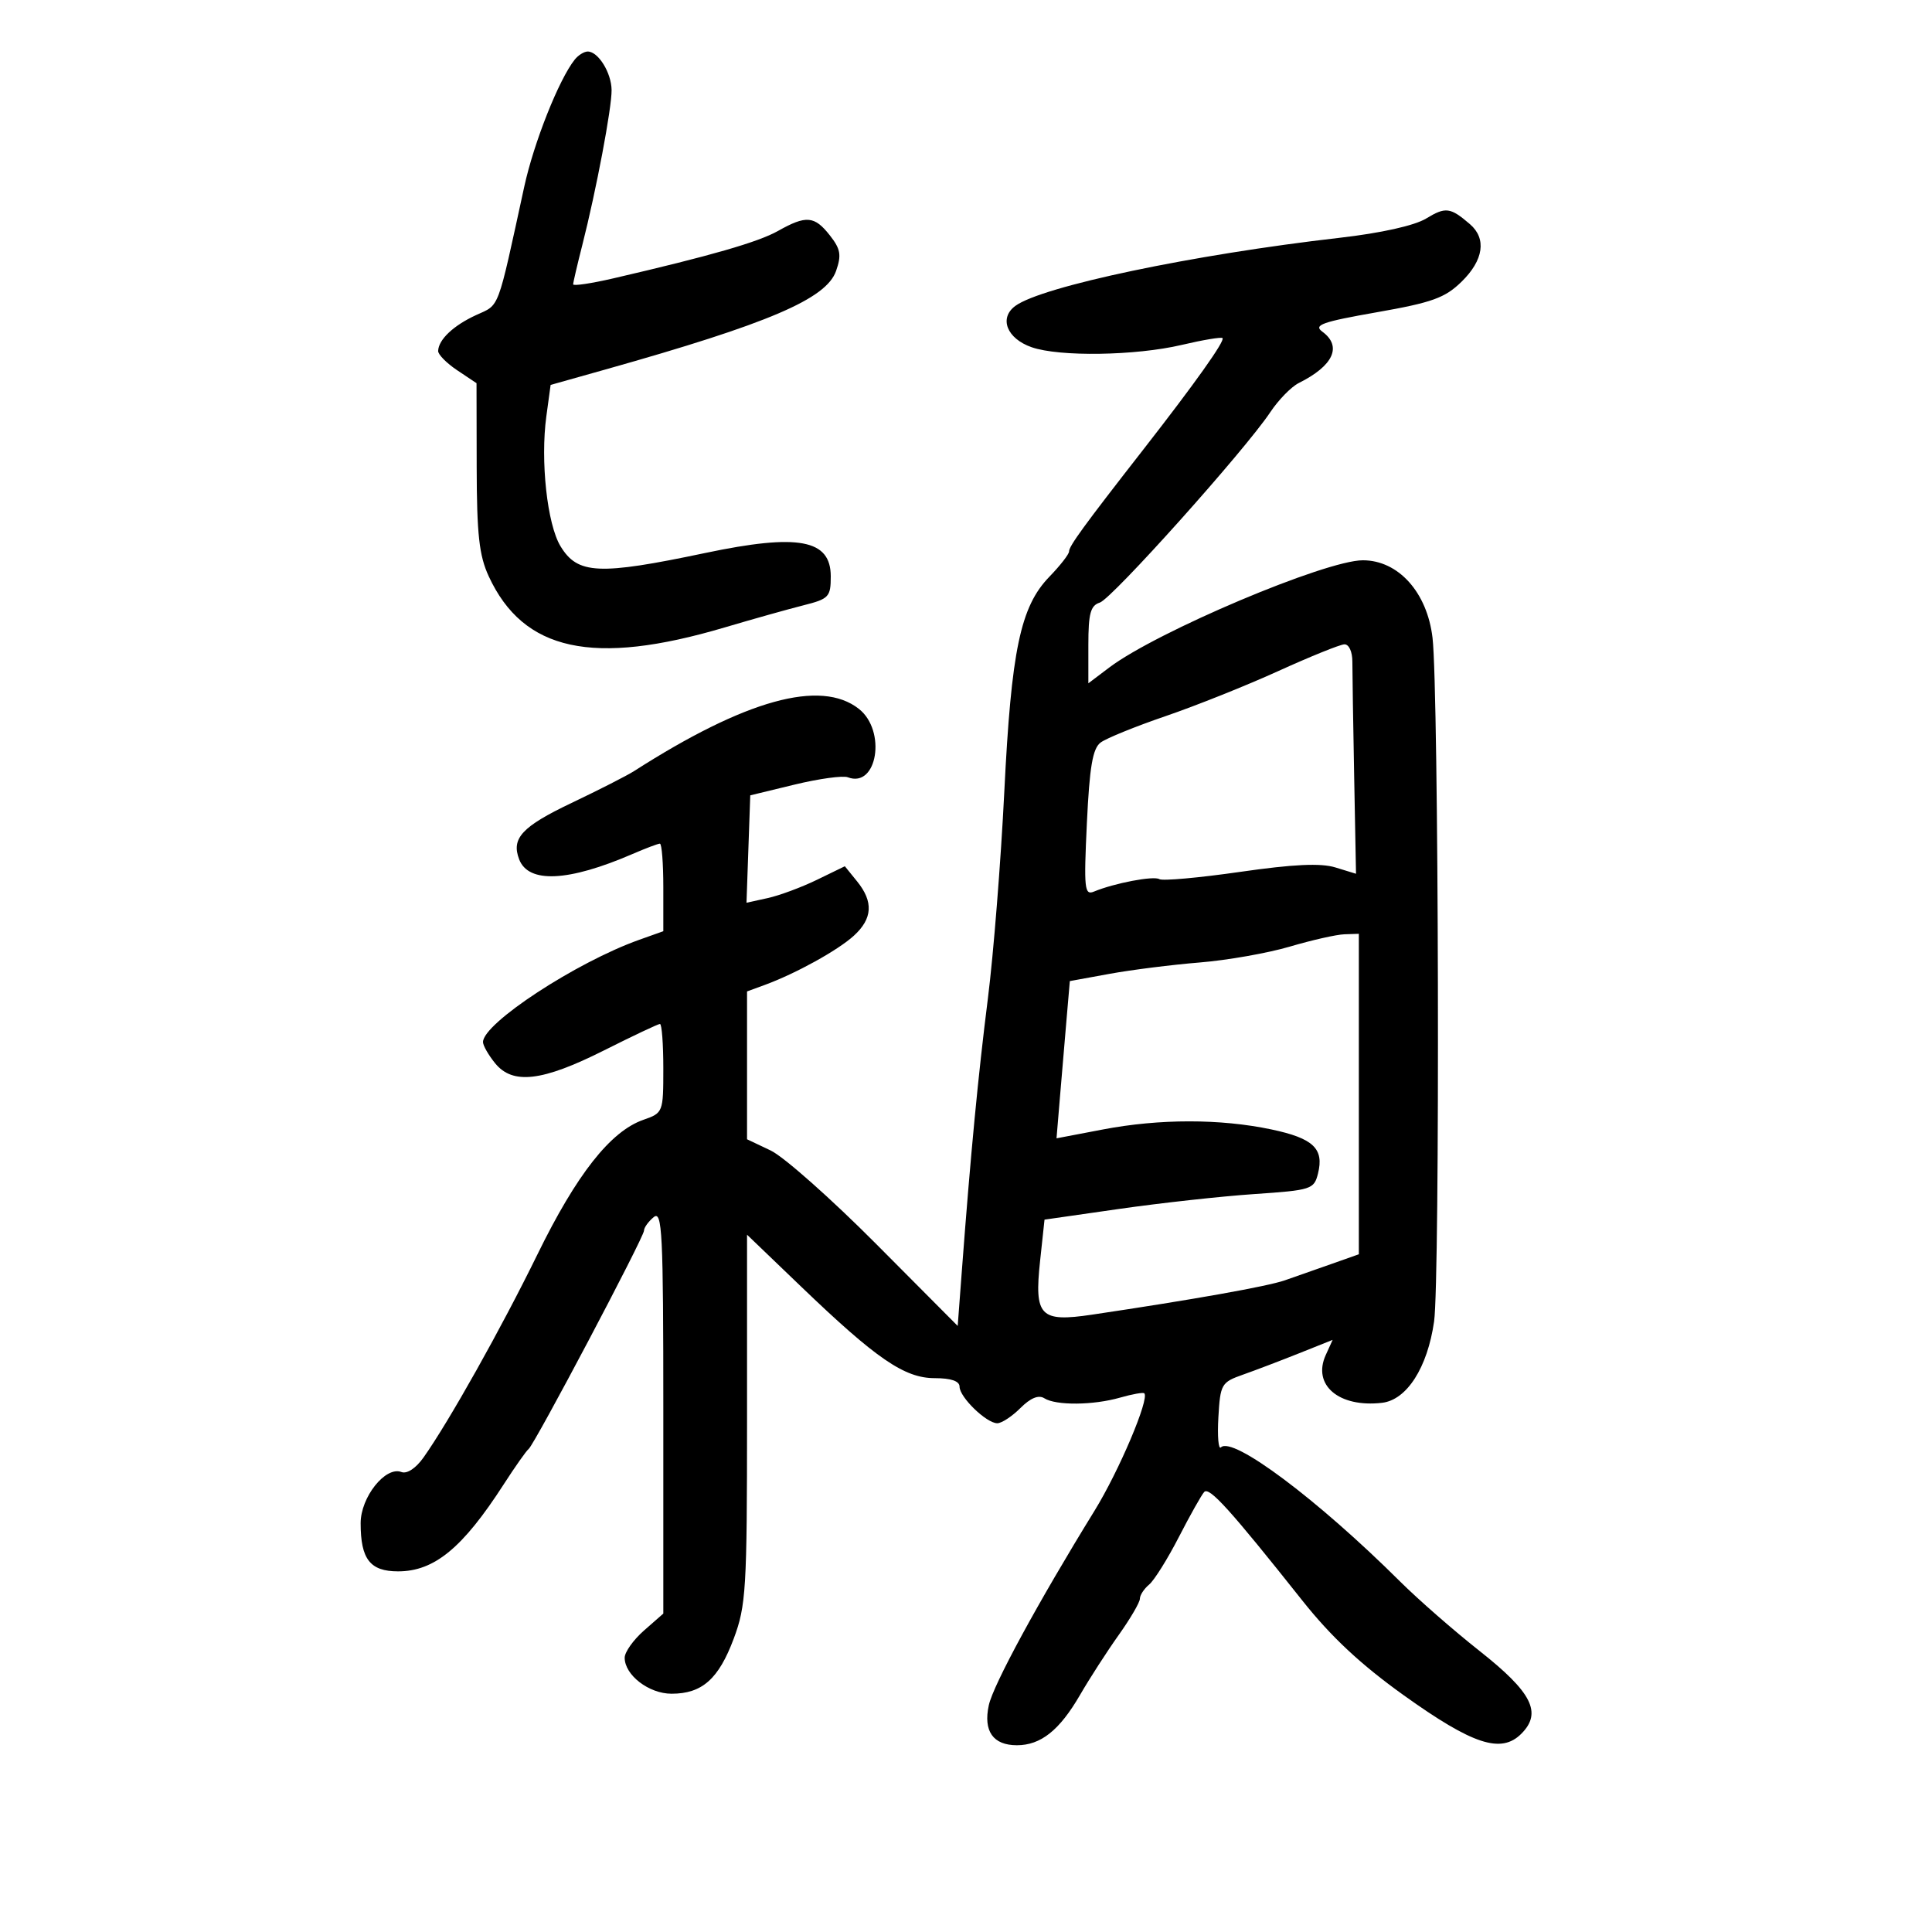 <svg xmlns="http://www.w3.org/2000/svg" width="300" height="300" viewBox="0 0 300 300" version="1.1">
	<path d="M 89.247 9.250 C 86.794 12.322, 82.897 22.134, 81.403 29 C 77.150 48.540, 77.645 47.220, 73.936 48.922 C 70.406 50.543, 68.086 52.736, 68.035 54.500 C 68.019 55.050, 69.353 56.400, 71 57.500 L 73.994 59.500 74.019 72.500 C 74.039 83.010, 74.399 86.266, 75.896 89.500 C 81.280 101.130, 92.098 103.475, 112.500 97.436 C 116.900 96.133, 122.412 94.585, 124.750 93.995 C 128.714 92.995, 129 92.693, 129 89.497 C 129 83.757, 123.981 82.823, 109.500 85.869 C 92.960 89.348, 89.698 89.196, 87.037 84.820 C 84.966 81.414, 83.892 71.566, 84.837 64.635 L 85.500 59.770 94 57.377 C 119.379 50.231, 128.311 46.414, 129.826 42.068 C 130.687 39.600, 130.523 38.663, 128.859 36.548 C 126.469 33.509, 125.181 33.400, 120.807 35.862 C 117.724 37.597, 110.352 39.720, 95.250 43.221 C 91.813 44.017, 89 44.436, 89 44.150 C 89 43.865, 89.637 41.127, 90.417 38.066 C 92.583 29.553, 95.004 16.744, 94.968 13.977 C 94.934 11.289, 92.894 8, 91.262 8 C 90.703 8, 89.796 8.563, 89.247 9.250 M 221.456 33.930 C 219.637 35.034, 214.460 36.187, 208 36.927 C 185.244 39.535, 161.804 44.459, 157.659 47.502 C 155.085 49.392, 156.341 52.575, 160.190 53.916 C 164.514 55.424, 176.336 55.243, 183.492 53.559 C 186.787 52.784, 189.640 52.307, 189.831 52.498 C 190.252 52.919, 185.600 59.463, 177.500 69.848 C 168.295 81.648, 166 84.799, 166 85.636 C 166 86.059, 164.627 87.821, 162.949 89.553 C 158.445 94.200, 157.032 100.944, 155.944 123 C 155.414 133.725, 154.271 148.125, 153.404 155 C 151.877 167.097, 150.731 179.075, 149.366 197.195 L 148.711 205.890 136.027 193.140 C 129.050 186.128, 121.690 179.606, 119.671 178.648 L 116 176.906 116 165.428 L 116 153.950 118.750 152.941 C 123.578 151.169, 130.094 147.569, 132.585 145.298 C 135.495 142.644, 135.652 140.027, 133.093 136.866 L 131.186 134.511 126.843 136.621 C 124.454 137.782, 121.018 139.057, 119.208 139.454 L 115.916 140.177 116.208 131.839 L 116.500 123.500 123.383 121.832 C 127.168 120.915, 130.886 120.403, 131.645 120.694 C 136.223 122.451, 137.678 113.465, 133.365 110.073 C 127.445 105.415, 115.756 108.652, 98.442 119.744 C 97.374 120.428, 93.017 122.648, 88.759 124.677 C 81.046 128.353, 79.360 130.168, 80.616 133.443 C 82.061 137.207, 88.259 136.913, 98.218 132.607 C 100.263 131.723, 102.175 131, 102.468 131 C 102.761 131, 103 134.060, 103 137.799 L 103 144.598 99.250 145.934 C 89.483 149.413, 75 158.896, 75 161.812 C 75 162.344, 75.843 163.819, 76.873 165.091 C 79.605 168.466, 84.202 167.926, 93.793 163.104 C 98.282 160.847, 102.191 159, 102.478 159 C 102.765 159, 103 162.106, 103 165.902 C 103 172.722, 102.963 172.817, 99.900 173.885 C 94.800 175.663, 89.542 182.343, 83.463 194.764 C 77.833 206.268, 69.719 220.734, 65.766 226.314 C 64.575 227.995, 63.193 228.904, 62.331 228.574 C 59.862 227.626, 56 232.473, 56 236.520 C 56 242.114, 57.466 244, 61.813 244 C 67.439 244, 71.838 240.378, 78.209 230.500 C 79.983 227.750, 81.727 225.275, 82.084 225 C 83 224.295, 100 192.120, 100 191.091 C 100 190.626, 100.675 189.685, 101.500 189 C 102.828 187.898, 103 191.357, 103 219.155 L 103 250.555 100 253.187 C 98.350 254.635, 97 256.535, 97 257.410 C 97 260.110, 100.763 263, 104.277 263 C 109.015 263, 111.585 260.724, 113.931 254.454 C 115.846 249.337, 116 246.793, 116 220.325 L 116 191.724 124.378 199.767 C 136.097 211.018, 140.449 214, 145.150 214 C 147.681 214, 149 214.454, 149 215.326 C 149 216.957, 153.175 221, 154.860 221 C 155.537 221, 157.155 219.936, 158.456 218.635 C 160.019 217.072, 161.274 216.559, 162.160 217.120 C 163.971 218.268, 169.754 218.218, 173.940 217.017 C 175.825 216.477, 177.511 216.178, 177.686 216.353 C 178.522 217.188, 173.763 228.415, 169.957 234.587 C 161.195 248.798, 154.234 261.604, 153.540 264.791 C 152.665 268.809, 154.203 271, 157.900 271 C 161.610 271, 164.519 268.685, 167.698 263.204 C 169.199 260.617, 171.905 256.421, 173.713 253.881 C 175.521 251.340, 177 248.807, 177 248.253 C 177 247.699, 177.645 246.709, 178.434 246.055 C 179.222 245.400, 181.298 242.083, 183.046 238.683 C 184.794 235.282, 186.569 232.128, 186.990 231.672 C 187.773 230.825, 191.042 234.441, 202.197 248.496 C 206.693 254.161, 211.290 258.458, 217.968 263.237 C 228.699 270.917, 233.089 272.356, 236.225 269.220 C 239.492 265.952, 237.902 262.797, 229.740 256.355 C 225.758 253.213, 220.206 248.360, 217.402 245.571 C 204.618 232.855, 191.386 222.947, 189.588 224.746 C 189.198 225.135, 189.019 223.032, 189.190 220.073 C 189.487 214.925, 189.652 214.638, 193 213.458 C 194.925 212.779, 198.847 211.286, 201.716 210.140 L 206.932 208.056 205.863 210.402 C 203.738 215.065, 207.899 218.602, 214.597 217.828 C 218.448 217.383, 221.658 212.370, 222.684 205.200 C 223.616 198.687, 223.409 107.315, 222.444 99.053 C 221.618 91.986, 217.142 87, 211.623 87 C 205.832 87, 179.613 98.086, 172.250 103.647 L 169 106.102 169 100.118 C 169 95.264, 169.335 94.028, 170.776 93.571 C 172.665 92.971, 193.342 69.881, 197.242 64.015 C 198.517 62.098, 200.511 60.055, 201.673 59.476 C 207.061 56.790, 208.440 53.774, 205.324 51.495 C 203.921 50.469, 205.298 49.980, 213.783 48.489 C 222.396 46.976, 224.375 46.262, 226.959 43.736 C 230.374 40.397, 230.859 37.047, 228.250 34.807 C 225.201 32.188, 224.480 32.095, 221.456 33.930 M 198.500 104.199 C 193.550 106.450, 185.675 109.599, 181 111.197 C 176.325 112.795, 171.781 114.642, 170.903 115.301 C 169.668 116.228, 169.184 119.066, 168.770 127.812 C 168.287 138.008, 168.396 139.057, 169.867 138.446 C 173.035 137.132, 179.139 135.968, 180.018 136.511 C 180.508 136.814, 186.142 136.309, 192.538 135.389 C 200.865 134.191, 205.075 133.995, 207.365 134.697 L 210.561 135.678 210.275 120.589 C 210.118 112.290, 209.992 104.263, 209.995 102.750 C 209.998 101.186, 209.461 100.023, 208.750 100.053 C 208.063 100.082, 203.450 101.948, 198.500 104.199 M 200.286 146.988 C 196.868 147.997, 190.568 149.107, 186.286 149.454 C 182.004 149.801, 175.715 150.593, 172.311 151.214 L 166.123 152.343 165.601 158.421 C 165.314 161.765, 164.849 167.258, 164.567 170.628 L 164.056 176.757 171.278 175.380 C 180.056 173.706, 189.496 173.706, 197.432 175.380 C 203.933 176.751, 205.628 178.361, 204.655 182.238 C 204.043 184.678, 203.622 184.813, 194.758 185.414 C 189.666 185.759, 180.256 186.794, 173.846 187.713 L 162.192 189.384 161.503 195.814 C 160.585 204.385, 161.506 205.338, 169.549 204.143 C 185.200 201.817, 196.775 199.756, 199.500 198.811 C 201.150 198.238, 204.412 197.093, 206.750 196.266 L 211 194.763 211 169.881 L 211 145 208.750 145.076 C 207.512 145.118, 203.704 145.979, 200.286 146.988" stroke="none" fill="black" fill-rule="evenodd"/>
</svg>